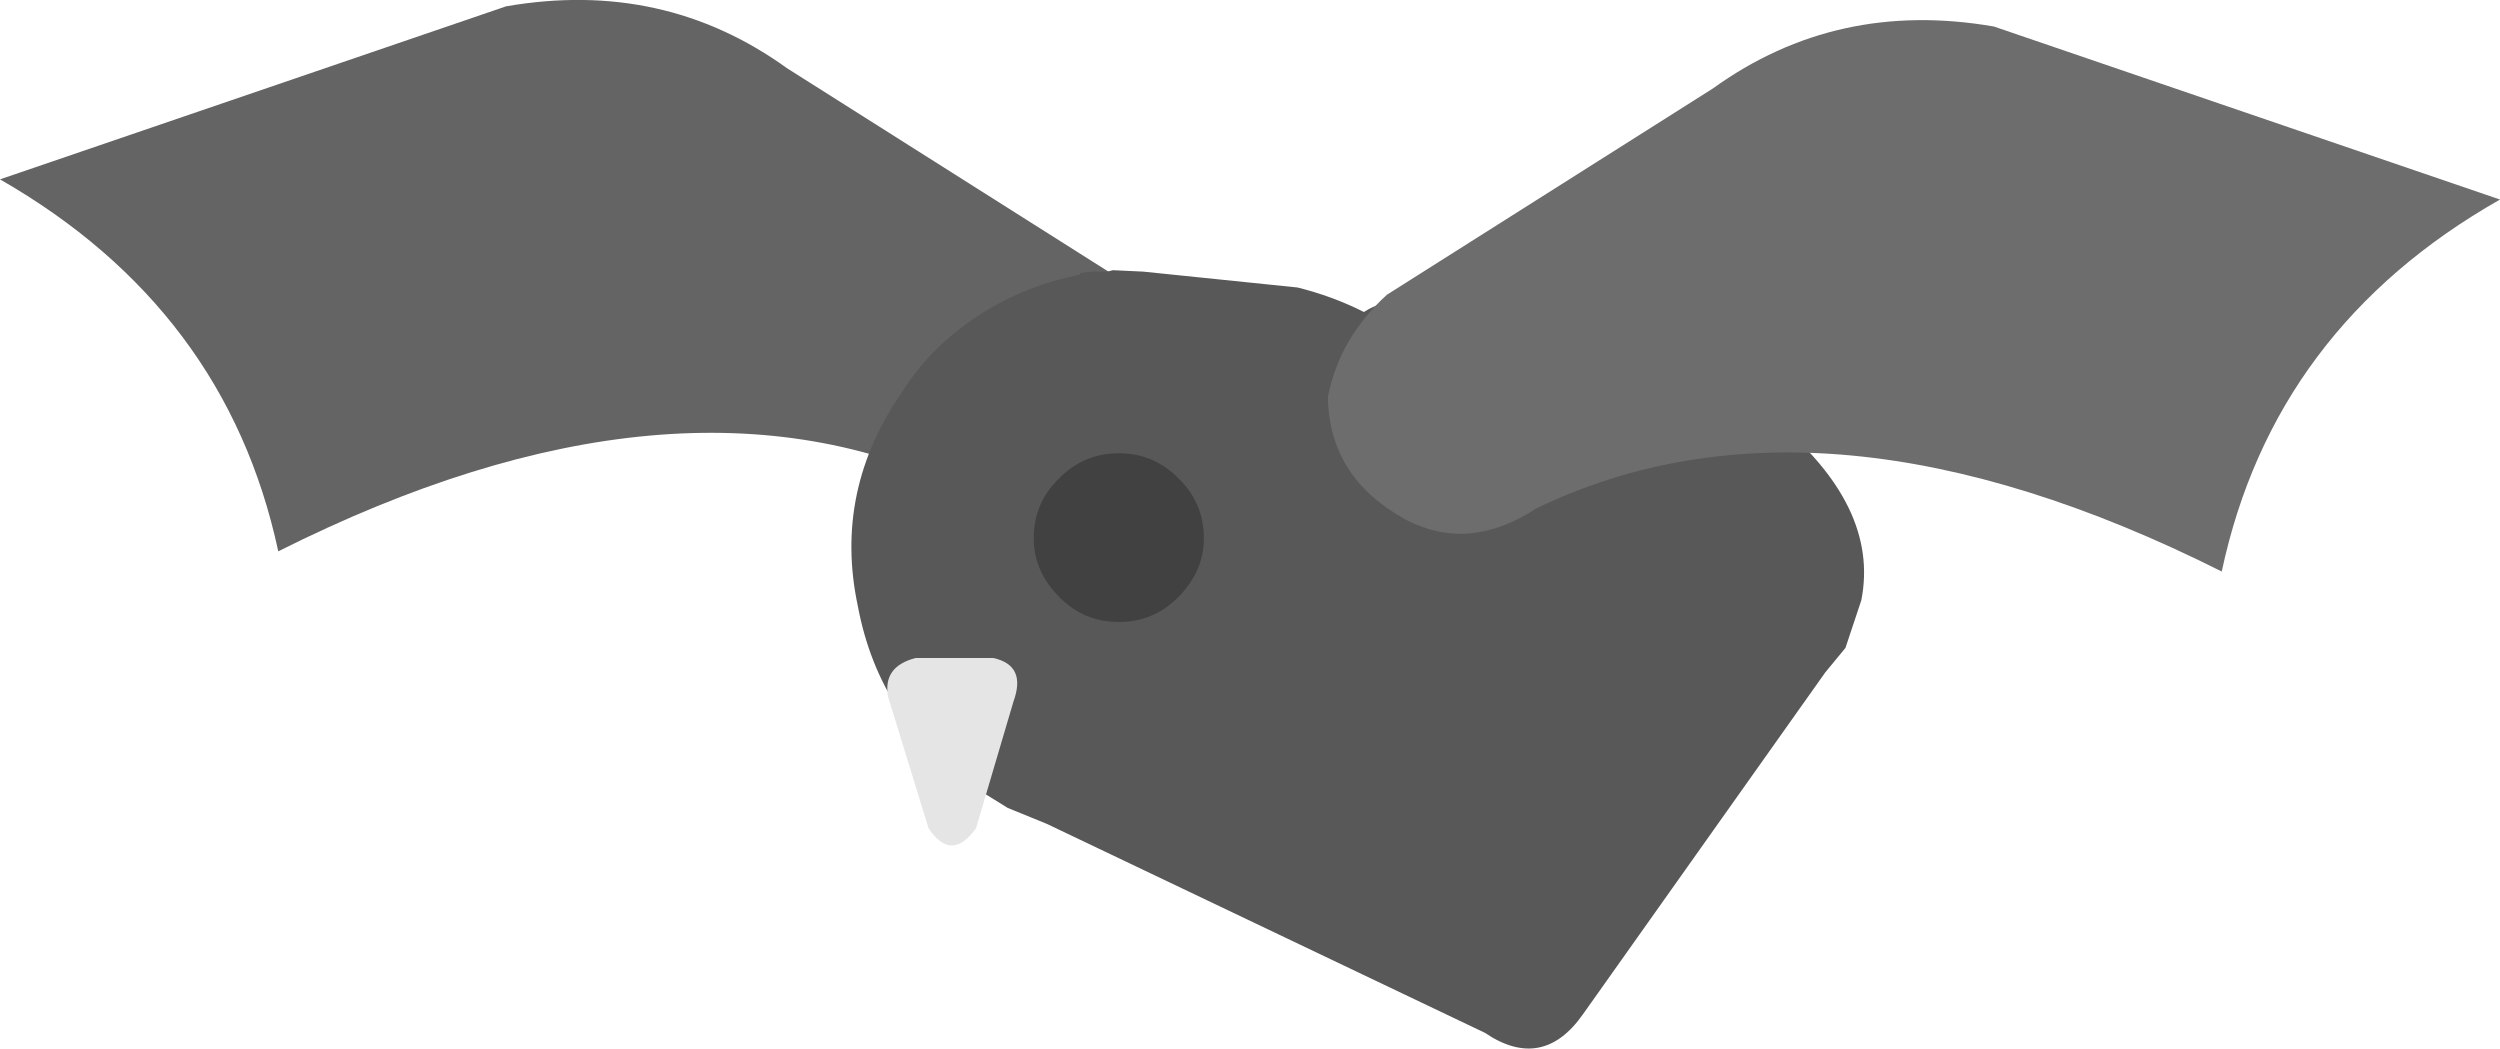 <?xml version="1.0" encoding="UTF-8"?><svg id="Calque_2" xmlns="http://www.w3.org/2000/svg" viewBox="0 0 86.7 36.37"><g id="Calque_1-2"><g id="bat_fly"><path d="M37.95,17.32c-1.47.8-2.98.68-4.55-.35-6.6-3.2-14.52-2.48-23.75,2.15C8.45,13.52,5.23,9.22,0,6.22L17.55.22c3.63-.63,6.88.08,9.75,2.15l11.3,7.15c1.1,1.03,1.78,2.22,2.05,3.55-.03,1.9-.93,3.32-2.7,4.25" fill="#646464"/><path d="M52.05,10.37l.45.1h.2l.95.2c1.77.47,3.35,1.07,4.75,1.8,1.17.6,2.2,1.28,3.1,2.05,2.47,2.03,3.48,4.13,3.05,6.3l-.55,1.65-.7.85-8.4,11.85c-.93,1.33-2.07,1.55-3.4.65l-15.2-7.25-1.35-.55-1.05-.65c-2.27-1.57-3.65-3.68-4.15-6.35-.57-2.67-.05-5.15,1.55-7.45.53-.83,1.17-1.53,1.9-2.1,1.17-.93,2.52-1.57,4.05-1.9l.2-.05v-.05l.4-.05h.55l.2-.05,1.05.05,5.35.55c.8.2,1.57.48,2.3.85.2-.13.42-.23.65-.3l3.55-.25.55.1" fill="#585858"/><path d="M41.75,18.67c0,.77-.3,1.45-.9,2.05-.57.57-1.25.85-2.05.85s-1.48-.28-2.05-.85c-.6-.6-.9-1.28-.9-2.05,0-.83.3-1.53.9-2.1.57-.57,1.25-.85,2.05-.85s1.48.28,2.05.85c.6.57.9,1.27.9,2.1" fill="#414141"/><path d="M35.15,24.32l-1.3,4.4c-.57.8-1.12.8-1.65,0l-1.4-4.55c-.13-.7.18-1.15.95-1.35h2.7c.77.17,1,.67.7,1.5" fill="#e5e5e5"/><path d="M48.75,18.02c-1.77-.97-2.67-2.38-2.7-4.25.27-1.37.95-2.55,2.05-3.55l11.3-7.15c2.87-2.07,6.12-2.78,9.75-2.15l17.55,6c-5.23,2.97-8.45,7.27-9.65,12.9-9.23-4.63-17.15-5.37-23.75-2.2-1.57,1.03-3.08,1.17-4.55.4" fill="#6d6d6d"/></g></g></svg>
